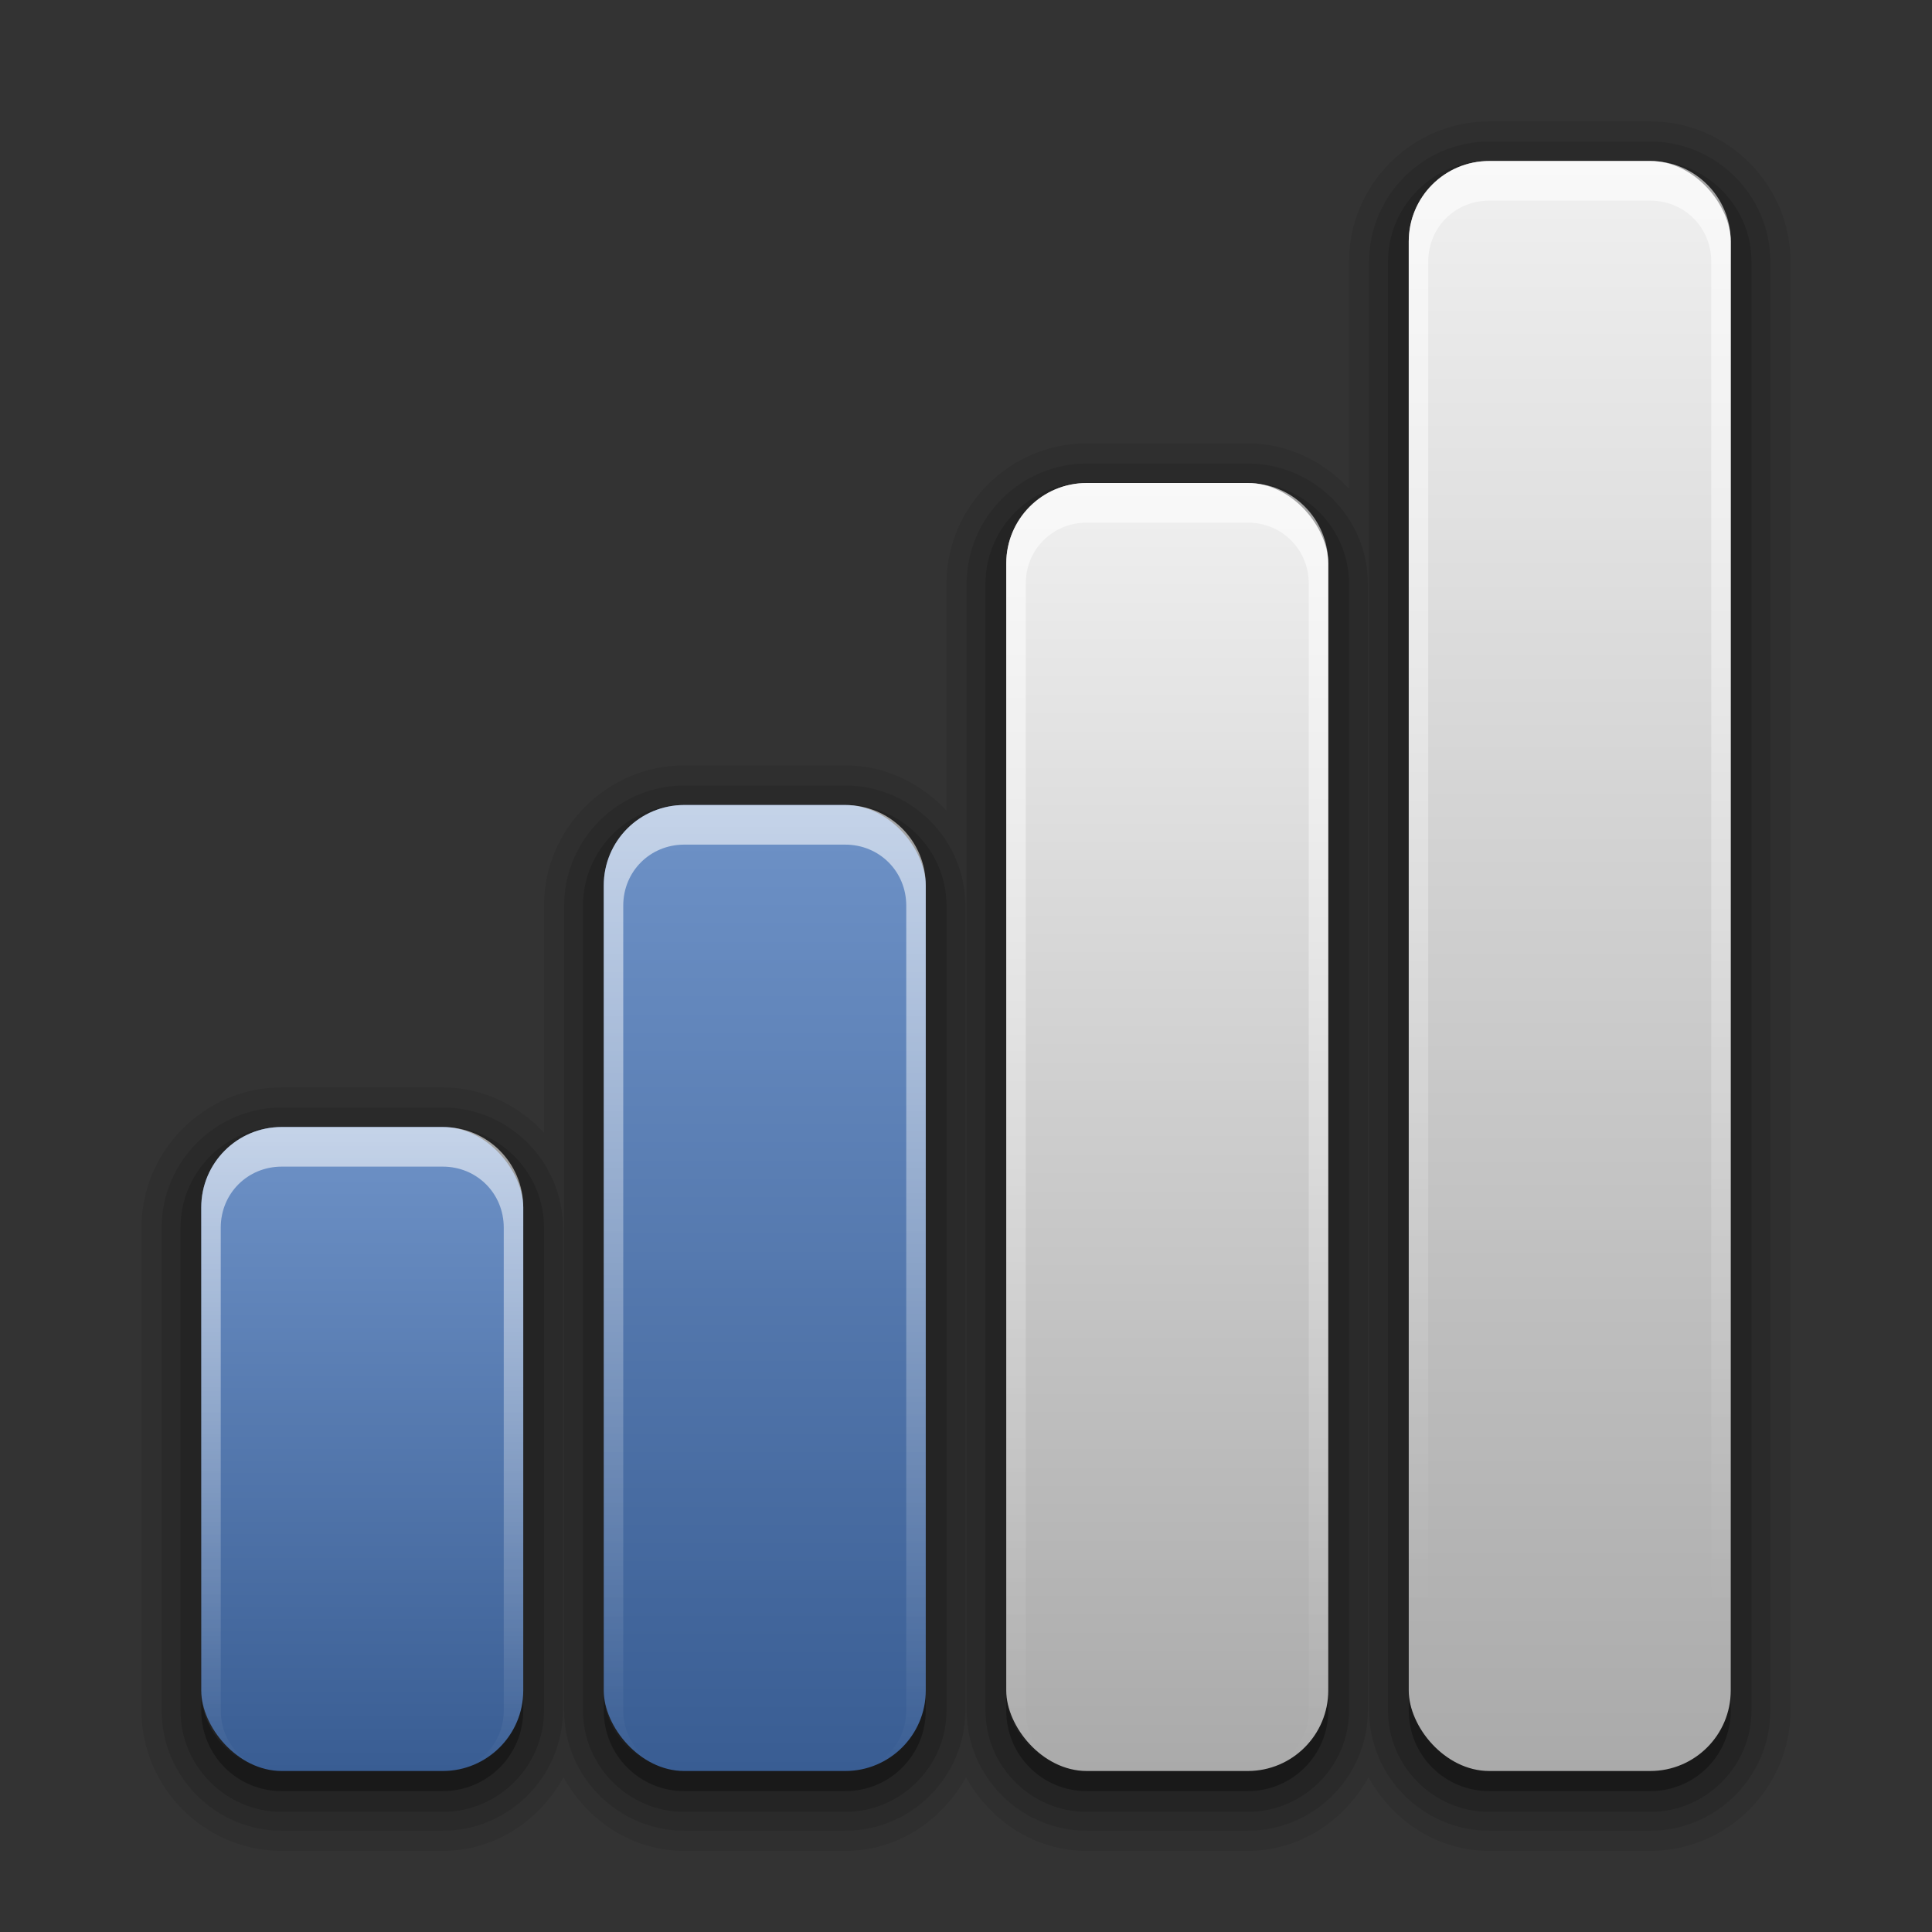 <?xml version="1.0" encoding="UTF-8" standalone="no"?>
<!-- Created with Inkscape (http://www.inkscape.org/) -->

<svg
   xmlns:dc="http://purl.org/dc/elements/1.1/"
   xmlns:cc="http://creativecommons.org/ns#"
   xmlns:rdf="http://www.w3.org/1999/02/22-rdf-syntax-ns#"
   xmlns:svg="http://www.w3.org/2000/svg"
   xmlns="http://www.w3.org/2000/svg"
   xmlns:xlink="http://www.w3.org/1999/xlink"
   xmlns:sodipodi="http://sodipodi.sourceforge.net/DTD/sodipodi-0.dtd"
   xmlns:inkscape="http://www.inkscape.org/namespaces/inkscape"
   width="96"
   height="96"
   id="svg2"
   sodipodi:version="0.32"
   inkscape:version="0.92.4 (unknown)"
   version="1.0"
   sodipodi:docname="notification-network-wireless-50.svg"
   inkscape:output_extension="org.inkscape.output.svg.inkscape"
   style="display:inline">
  <rect width="100%" height="100%" fill="#333333" stroke="none"/>
  <defs
     id="defs4">
    <linearGradient
       inkscape:collect="always"
       id="linearGradient3713">
      <stop
         style="stop-color:#ffffff;stop-opacity:1;"
         offset="0"
         id="stop3715" />
      <stop
         style="stop-color:#ffffff;stop-opacity:0;"
         offset="1"
         id="stop3717" />
    </linearGradient>
    <linearGradient
       id="linearGradient3295">
      <stop
         style="stop-color:#559829;stop-opacity:1;"
         offset="0"
         id="stop3297" />
      <stop
         style="stop-color:#86c837;stop-opacity:1;"
         offset="1"
         id="stop3299" />
    </linearGradient>
    <linearGradient
       id="linearGradient3287">
      <stop
         style="stop-color:#cd0000;stop-opacity:1;"
         offset="0"
         id="stop3289" />
      <stop
         style="stop-color:#e55300;stop-opacity:1;"
         offset="1"
         id="stop3291" />
    </linearGradient>
    <linearGradient
       id="linearGradient3279">
      <stop
         style="stop-color:#f08e00;stop-opacity:1;"
         offset="0"
         id="stop3281" />
      <stop
         style="stop-color:#ffd200;stop-opacity:1;"
         offset="1"
         id="stop3283" />
    </linearGradient>
    <linearGradient
       id="linearGradient3271">
      <stop
         style="stop-color:#395d93;stop-opacity:1;"
         offset="0"
         id="stop3273" />
      <stop
         style="stop-color:#6e92c7;stop-opacity:1;"
         offset="1"
         id="stop3275" />
    </linearGradient>
    <linearGradient
       inkscape:collect="always"
       id="linearGradient3327">
      <stop
         style="stop-color:#000000;stop-opacity:1;"
         offset="0"
         id="stop3330" />
      <stop
         style="stop-color:#000000;stop-opacity:0;"
         offset="1"
         id="stop3333" />
    </linearGradient>
    <linearGradient
       inkscape:collect="always"
       xlink:href="#linearGradient3327"
       id="linearGradient3335"
       x1="11.375"
       y1="22"
       x2="11.375"
       y2="-9.817"
       gradientUnits="userSpaceOnUse" />
    <inkscape:perspective
       sodipodi:type="inkscape:persp3d"
       inkscape:vp_x="0 : 11 : 1"
       inkscape:vp_y="0 : 1000 : 0"
       inkscape:vp_z="22 : 11 : 1"
       inkscape:persp3d-origin="11 : 7.3333333 : 1"
       id="perspective102" />
    <linearGradient
       id="linearGradient4081">
      <stop
         style="stop-color:#aaaaaa;stop-opacity:1;"
         offset="0"
         id="stop4083" />
      <stop
         style="stop-color:#f0f0f0;stop-opacity:1;"
         offset="1"
         id="stop4085" />
    </linearGradient>
    <linearGradient
       id="linearGradient4057">
      <stop
         style="stop-color:#816647;stop-opacity:1;"
         offset="0"
         id="stop4059" />
      <stop
         style="stop-color:#a6845d;stop-opacity:1;"
         offset="1"
         id="stop4061" />
    </linearGradient>
    <linearGradient
       id="linearGradient3929">
      <stop
         style="stop-color:#000000;stop-opacity:1;"
         offset="0"
         id="stop3931" />
      <stop
         style="stop-color:#000000;stop-opacity:0;"
         offset="1"
         id="stop3933" />
    </linearGradient>
    <linearGradient
       inkscape:collect="always"
       xlink:href="#linearGradient3929"
       id="linearGradient4051"
       x1="9.495"
       y1="15.517"
       x2="9.495"
       y2="-4.179"
       gradientUnits="userSpaceOnUse" />
    <linearGradient
       inkscape:collect="always"
       xlink:href="#linearGradient4057"
       id="linearGradient4063"
       x1="9.171"
       y1="21"
       x2="9.171"
       y2="0.972"
       gradientUnits="userSpaceOnUse" />
    <linearGradient
       inkscape:collect="always"
       xlink:href="#linearGradient4081"
       id="linearGradient4089"
       x1="6.102"
       y1="154.582"
       x2="6.102"
       y2="36.995"
       gradientUnits="userSpaceOnUse" />
    <linearGradient
       inkscape:collect="always"
       xlink:href="#linearGradient4081"
       id="linearGradient4103"
       gradientUnits="userSpaceOnUse"
       x1="6.102"
       y1="154.582"
       x2="6.102"
       y2="36.995" />
    <linearGradient
       inkscape:collect="always"
       xlink:href="#linearGradient4081"
       id="linearGradient4105"
       gradientUnits="userSpaceOnUse"
       x1="6.102"
       y1="154.582"
       x2="6.102"
       y2="36.995" />
    <linearGradient
       inkscape:collect="always"
       xlink:href="#linearGradient4081"
       id="linearGradient4107"
       gradientUnits="userSpaceOnUse"
       x1="6.102"
       y1="154.582"
       x2="6.102"
       y2="36.995" />
    <linearGradient
       inkscape:collect="always"
       xlink:href="#linearGradient4081"
       id="linearGradient4109"
       gradientUnits="userSpaceOnUse"
       x1="6.102"
       y1="154.582"
       x2="6.102"
       y2="36.995" />
    <linearGradient
       inkscape:collect="always"
       xlink:href="#linearGradient4081"
       id="linearGradient4111"
       gradientUnits="userSpaceOnUse"
       x1="6.102"
       y1="154.582"
       x2="6.102"
       y2="36.995" />
    <linearGradient
       inkscape:collect="always"
       xlink:href="#linearGradient4081"
       id="linearGradient4113"
       gradientUnits="userSpaceOnUse"
       x1="6.102"
       y1="154.582"
       x2="6.102"
       y2="36.995" />
    <linearGradient
       inkscape:collect="always"
       xlink:href="#linearGradient4081"
       id="linearGradient4115"
       gradientUnits="userSpaceOnUse"
       x1="6.102"
       y1="154.582"
       x2="6.102"
       y2="36.995" />
    <linearGradient
       inkscape:collect="always"
       xlink:href="#linearGradient4081"
       id="linearGradient4117"
       gradientUnits="userSpaceOnUse"
       x1="6.102"
       y1="154.582"
       x2="6.102"
       y2="36.995" />
    <linearGradient
       inkscape:collect="always"
       xlink:href="#linearGradient4081"
       id="linearGradient4119"
       gradientUnits="userSpaceOnUse"
       x1="6.102"
       y1="154.582"
       x2="6.102"
       y2="36.995" />
    <linearGradient
       inkscape:collect="always"
       xlink:href="#linearGradient4081"
       id="linearGradient4121"
       gradientUnits="userSpaceOnUse"
       x1="6.102"
       y1="154.582"
       x2="6.102"
       y2="36.995" />
    <linearGradient
       inkscape:collect="always"
       xlink:href="#linearGradient4081"
       id="linearGradient4123"
       gradientUnits="userSpaceOnUse"
       x1="6.102"
       y1="154.582"
       x2="6.102"
       y2="36.995" />
    <linearGradient
       inkscape:collect="always"
       xlink:href="#linearGradient4081"
       id="linearGradient4125"
       gradientUnits="userSpaceOnUse"
       x1="6.102"
       y1="154.582"
       x2="6.102"
       y2="36.995" />
    <linearGradient
       inkscape:collect="always"
       xlink:href="#linearGradient4081"
       id="linearGradient4127"
       gradientUnits="userSpaceOnUse"
       x1="6.102"
       y1="154.582"
       x2="6.102"
       y2="36.995" />
    <linearGradient
       inkscape:collect="always"
       xlink:href="#linearGradient4081"
       id="linearGradient4129"
       gradientUnits="userSpaceOnUse"
       x1="6.102"
       y1="154.582"
       x2="6.102"
       y2="36.995" />
    <linearGradient
       inkscape:collect="always"
       xlink:href="#linearGradient4081"
       id="linearGradient4132"
       gradientUnits="userSpaceOnUse"
       x1="6.102"
       y1="154.582"
       x2="6.102"
       y2="36.995"
       gradientTransform="matrix(0.132,0,0,0.132,11.62,-1.988)" />
    <linearGradient
       inkscape:collect="always"
       xlink:href="#linearGradient4081"
       id="linearGradient4141"
       gradientUnits="userSpaceOnUse"
       x1="6.102"
       y1="154.582"
       x2="6.102"
       y2="36.995"
       gradientTransform="matrix(0.132,0,0,0.132,11.62,-1.988)" />
    <linearGradient
       inkscape:collect="always"
       xlink:href="#linearGradient4081"
       id="linearGradient4148"
       gradientUnits="userSpaceOnUse"
       x1="6.102"
       y1="154.582"
       x2="6.102"
       y2="36.995"
       gradientTransform="matrix(0.132,0,0,0.132,11.62,-1.988)" />
    <linearGradient
       inkscape:collect="always"
       xlink:href="#linearGradient4081"
       id="linearGradient4158"
       gradientUnits="userSpaceOnUse"
       x1="6.102"
       y1="154.582"
       x2="6.102"
       y2="36.995"
       gradientTransform="matrix(0.132,0,0,0.132,11.62,-1.988)" />
    <linearGradient
       inkscape:collect="always"
       xlink:href="#linearGradient4081"
       id="linearGradient4180"
       gradientUnits="userSpaceOnUse"
       x1="6.102"
       y1="154.582"
       x2="6.102"
       y2="36.995" />
    <linearGradient
       inkscape:collect="always"
       xlink:href="#linearGradient4081"
       id="linearGradient4182"
       gradientUnits="userSpaceOnUse"
       gradientTransform="matrix(0.132,0,0,0.132,11.62,-1.988)"
       x1="6.102"
       y1="154.582"
       x2="6.102"
       y2="36.995" />
    <linearGradient
       inkscape:collect="always"
       xlink:href="#linearGradient4081"
       id="linearGradient4184"
       gradientUnits="userSpaceOnUse"
       x1="6.102"
       y1="154.582"
       x2="6.102"
       y2="36.995" />
    <linearGradient
       inkscape:collect="always"
       xlink:href="#linearGradient4081"
       id="linearGradient4186"
       gradientUnits="userSpaceOnUse"
       gradientTransform="matrix(0.132,0,0,0.132,11.62,-1.988)"
       x1="6.102"
       y1="154.582"
       x2="6.102"
       y2="36.995" />
    <linearGradient
       inkscape:collect="always"
       xlink:href="#linearGradient4081"
       id="linearGradient2480"
       gradientUnits="userSpaceOnUse"
       gradientTransform="matrix(0.126,0,0,0.126,11.922,-1.001)"
       x1="6.102"
       y1="154.582"
       x2="6.102"
       y2="36.995" />
    <linearGradient
       inkscape:collect="always"
       xlink:href="#linearGradient4081"
       id="linearGradient2483"
       gradientUnits="userSpaceOnUse"
       gradientTransform="matrix(0.126,0,0,0.126,11.922,-1.001)"
       x1="6.102"
       y1="154.582"
       x2="6.102"
       y2="36.995" />
    <linearGradient
       inkscape:collect="always"
       xlink:href="#linearGradient4081"
       id="linearGradient2489"
       gradientUnits="userSpaceOnUse"
       gradientTransform="matrix(0.126,0,0,0.126,11.922,-1.001)"
       x1="6.102"
       y1="154.582"
       x2="6.102"
       y2="36.995" />
    <linearGradient
       inkscape:collect="always"
       xlink:href="#linearGradient4081"
       id="linearGradient2495"
       gradientUnits="userSpaceOnUse"
       gradientTransform="matrix(0.126,0,0,0.126,11.922,-1.001)"
       x1="6.102"
       y1="154.582"
       x2="6.102"
       y2="36.995" />
    <linearGradient
       inkscape:collect="always"
       xlink:href="#linearGradient4081"
       id="linearGradient2498"
       gradientUnits="userSpaceOnUse"
       gradientTransform="matrix(0.126,0,0,0.126,11.922,-1.001)"
       x1="6.102"
       y1="154.582"
       x2="6.102"
       y2="36.995" />
    <linearGradient
       inkscape:collect="always"
       xlink:href="#linearGradient4081"
       id="linearGradient2501"
       gradientUnits="userSpaceOnUse"
       gradientTransform="matrix(0.126,0,0,0.126,11.922,-1.001)"
       x1="6.102"
       y1="154.582"
       x2="6.102"
       y2="36.995" />
    <linearGradient
       inkscape:collect="always"
       xlink:href="#linearGradient4081"
       id="linearGradient2504"
       gradientUnits="userSpaceOnUse"
       gradientTransform="matrix(0.126,0,0,0.126,11.922,-1.001)"
       x1="6.102"
       y1="154.582"
       x2="6.102"
       y2="36.995" />
    <linearGradient
       inkscape:collect="always"
       xlink:href="#linearGradient4081"
       id="linearGradient2506"
       gradientUnits="userSpaceOnUse"
       x1="6.102"
       y1="154.582"
       x2="6.102"
       y2="36.995" />
    <linearGradient
       inkscape:collect="always"
       xlink:href="#linearGradient4081"
       id="linearGradient2508"
       gradientUnits="userSpaceOnUse"
       gradientTransform="matrix(0.132,0,0,0.132,11.62,-1.988)"
       x1="6.102"
       y1="154.582"
       x2="6.102"
       y2="36.995" />
    <linearGradient
       inkscape:collect="always"
       xlink:href="#linearGradient4081"
       id="linearGradient2510"
       gradientUnits="userSpaceOnUse"
       gradientTransform="matrix(0.132,0,0,0.132,11.62,-1.988)"
       x1="6.102"
       y1="154.582"
       x2="6.102"
       y2="36.995" />
    <clipPath
       clipPathUnits="userSpaceOnUse"
       id="clipPath4974">
      <path
         id="path4976"
         d="M 16.625,2 C 15.933,2.046 15.14,2.35 14.5,2.875 13.716,3.518 13.079,5.152 13.25,6.062 13.338,6.532 13.692,7.103 14.031,7.281 14.663,7.613 15.814,7.062 16.875,5.938 18.021,4.722 18.548,3.383 18.156,2.625 17.915,2.159 17.317,1.954 16.625,2 z M 10.969,2.719 C 10.006,2.72 9.496,3.397 9.5,4.688 c 0.003,0.884 0.313,1.679 0.719,1.875 0.302,0.146 0.309,0.132 0.688,0 C 11.533,6.344 12.122,4.884 12,3.906 11.9,3.106 11.556,2.718 10.969,2.719 z m -3.812,1.312 C 6.976,4.057 6.795,4.173 6.625,4.344 6.282,4.687 6.277,4.875 6.281,5.531 6.286,6.306 6.475,6.728 7,7.281 7.393,7.695 7.676,7.72 8.031,7.344 8.416,6.936 8.536,6.296 8.406,5.594 8.208,4.523 7.697,3.953 7.156,4.031 z M 4.469,6.375 C 4.282,6.405 4.113,6.512 3.938,6.688 3.476,7.149 3.799,8.419 4.531,9.062 5.405,9.831 6.111,9.127 5.812,7.781 5.6,6.823 5.03,6.284 4.469,6.375 z M 12.5,8.062 C 11.881,8.052 11.187,8.103 10.469,8.25 8.618,8.627 7.137,9.325 6.188,10.281 5.641,10.832 5.328,11.341 5.062,12.125 c -0.642,1.897 0.547,4.596 2.812,6.438 0.844,0.686 1.359,0.993 2.219,1.281 0.446,0.149 0.799,0.184 1.625,0.156 0.947,-0.032 1.139,-0.074 1.75,-0.375 0.895,-0.441 1.91,-1.461 2.344,-2.344 0.265,-0.538 0.307,-0.769 0.281,-1.219 -0.045,-0.769 -0.343,-0.978 -1.312,-0.969 -1.385,0.013 -1.966,0.334 -2.25,1.312 -0.215,0.739 -0.452,1 -0.938,1 -0.769,0 -1.562,-0.612 -1.562,-1.25 0,-0.444 0.715,-1.106 2.5,-2.312 2.514,-1.7 3.378,-2.734 3.25,-3.875 C 15.649,8.79 14.357,8.094 12.5,8.062 z"
         style="fill:#ffffff;fill-opacity:1;stroke:none" />
    </clipPath>
    <clipPath
       clipPathUnits="userSpaceOnUse"
       id="clipPath4995">
      <path
         style="fill:#ffffff;fill-opacity:1;fill-rule:nonzero;stroke:none;display:inline"
         d="M 30,0 30,22 52,22 52,0 30,0 z M 46.625,2 C 47.317,1.954 47.915,2.159 48.156,2.625 48.548,3.383 48.021,4.722 46.875,5.938 45.814,7.062 44.663,7.613 44.031,7.281 43.692,7.103 43.338,6.532 43.25,6.062 43.079,5.152 43.716,3.518 44.5,2.875 45.14,2.35 45.933,2.046 46.625,2 z m -5.656,0.719 c 0.587,-5.291e-4 0.931,0.387 1.031,1.188 0.122,0.978 -0.467,2.438 -1.094,2.656 -0.378,0.132 -0.386,0.146 -0.688,0 C 39.813,6.367 39.503,5.571 39.5,4.688 39.496,3.397 40.006,2.72 40.969,2.719 z m -3.812,1.312 c 0.541,-0.078 1.052,0.491 1.25,1.562 0.13,0.702 0.01,1.342 -0.375,1.75 C 37.676,7.72 37.393,7.695 37,7.281 36.475,6.728 36.286,6.306 36.281,5.531 36.277,4.875 36.282,4.687 36.625,4.344 36.795,4.173 36.976,4.057 37.156,4.031 z M 34.469,6.375 C 35.03,6.284 35.6,6.823 35.812,7.781 36.111,9.127 35.405,9.831 34.531,9.062 33.799,8.419 33.476,7.149 33.938,6.688 34.113,6.512 34.282,6.405 34.469,6.375 z M 42.5,8.062 c 1.857,0.032 3.149,0.728 3.281,1.906 0.128,1.141 -0.736,2.175 -3.25,3.875 -1.785,1.207 -2.5,1.869 -2.5,2.312 0,0.638 0.793,1.25 1.562,1.25 0.485,0 0.723,-0.261 0.938,-1 0.284,-0.979 0.865,-1.3 2.25,-1.312 0.97,-0.009 1.268,0.2 1.312,0.969 0.026,0.45 -0.016,0.68 -0.281,1.219 -0.434,0.883 -1.449,1.903 -2.344,2.344 -0.611,0.301 -0.803,0.343 -1.75,0.375 -0.826,0.028 -1.179,-0.007 -1.625,-0.156 C 39.234,19.556 38.719,19.249 37.875,18.562 35.609,16.721 34.421,14.022 35.062,12.125 35.328,11.341 35.641,10.832 36.188,10.281 37.137,9.325 38.618,8.627 40.469,8.25 41.187,8.103 41.881,8.052 42.5,8.062 z"
         id="path4997" />
    </clipPath>
    <linearGradient
       inkscape:collect="always"
       xlink:href="#linearGradient4081"
       id="linearGradient5065"
       gradientUnits="userSpaceOnUse"
       x1="11.509"
       y1="6.667"
       x2="11.509"
       y2="2.688"
       gradientTransform="translate(-30,-30)" />
    <linearGradient
       inkscape:collect="always"
       xlink:href="#linearGradient4081"
       id="linearGradient5068"
       gradientUnits="userSpaceOnUse"
       x1="17.212"
       y1="7.381"
       x2="17.212"
       y2="1.988"
       gradientTransform="translate(-30,-30)" />
    <linearGradient
       inkscape:collect="always"
       xlink:href="#linearGradient4081"
       id="linearGradient5071"
       gradientUnits="userSpaceOnUse"
       x1="7.374"
       y1="7.605"
       x2="7.374"
       y2="4.035"
       gradientTransform="translate(-30,-30)" />
    <linearGradient
       inkscape:collect="always"
       xlink:href="#linearGradient4081"
       id="linearGradient5074"
       gradientUnits="userSpaceOnUse"
       x1="4.95"
       y1="9.393"
       x2="4.95"
       y2="6.364"
       gradientTransform="translate(-30,-30)" />
    <linearGradient
       inkscape:collect="always"
       xlink:href="#linearGradient4081"
       id="linearGradient5077"
       gradientUnits="userSpaceOnUse"
       x1="13"
       y1="20"
       x2="13"
       y2="7.996"
       gradientTransform="translate(-30,-30)" />
    <linearGradient
       inkscape:collect="always"
       xlink:href="#linearGradient4081"
       id="linearGradient3345"
       gradientUnits="userSpaceOnUse"
       x1="6.839"
       y1="16.3"
       x2="6.839"
       y2="6.053" />
    <linearGradient
       inkscape:collect="always"
       xlink:href="#linearGradient4081"
       id="linearGradient3355"
       gradientUnits="userSpaceOnUse"
       x1="12.316"
       y1="18.468"
       x2="12.316"
       y2="3.482" />
    <linearGradient
       inkscape:collect="always"
       xlink:href="#linearGradient4081"
       id="linearGradient3357"
       gradientUnits="userSpaceOnUse"
       x1="18.765"
       y1="21"
       x2="18.765"
       y2="0.967" />
    <linearGradient
       inkscape:collect="always"
       xlink:href="#linearGradient4081"
       id="linearGradient3522"
       gradientUnits="userSpaceOnUse"
       x1="6.839"
       y1="16.3"
       x2="6.839"
       y2="6.053"
       gradientTransform="translate(1,0)" />
    <linearGradient
       inkscape:collect="always"
       xlink:href="#linearGradient4081"
       id="linearGradient3527"
       gradientUnits="userSpaceOnUse"
       gradientTransform="translate(1,30)"
       x1="6.839"
       y1="16.3"
       x2="6.839"
       y2="6.053" />
    <linearGradient
       inkscape:collect="always"
       xlink:href="#linearGradient4081"
       id="linearGradient3540"
       gradientUnits="userSpaceOnUse"
       gradientTransform="translate(1,30)"
       x1="14.525"
       y1="17.419"
       x2="14.525"
       y2="4.625" />
    <linearGradient
       inkscape:collect="always"
       xlink:href="#linearGradient4081"
       id="linearGradient3542"
       gradientUnits="userSpaceOnUse"
       gradientTransform="translate(1,30)"
       x1="10.505"
       y1="15.281"
       x2="10.505"
       y2="6.746" />
    <linearGradient
       inkscape:collect="always"
       xlink:href="#linearGradient4081"
       id="linearGradient3552"
       gradientUnits="userSpaceOnUse"
       gradientTransform="translate(1,0)"
       x1="16.5"
       y1="19.543"
       x2="16.5"
       y2="2.5" />
    <linearGradient
       inkscape:collect="always"
       xlink:href="#linearGradient4081"
       id="linearGradient3723"
       x1="12"
       y1="19"
       x2="12"
       y2="2.969"
       gradientUnits="userSpaceOnUse"
       gradientTransform="translate(1,-1)" />
    <linearGradient
       inkscape:collect="always"
       xlink:href="#linearGradient4081"
       id="linearGradient2902"
       gradientUnits="userSpaceOnUse"
       x1="12"
       y1="19"
       x2="12"
       y2="2.969"
       gradientTransform="translate(2,-1)" />
    <linearGradient
       inkscape:collect="always"
       xlink:href="#linearGradient4081"
       id="linearGradient2904"
       gradientUnits="userSpaceOnUse"
       x1="12"
       y1="19"
       x2="12"
       y2="2.969"
       gradientTransform="translate(0,-1)" />
    <linearGradient
       inkscape:collect="always"
       xlink:href="#linearGradient4081"
       id="linearGradient2906"
       gradientUnits="userSpaceOnUse"
       x1="12"
       y1="19"
       x2="12"
       y2="2.969"
       gradientTransform="translate(-1,-1)" />
    <linearGradient
       inkscape:collect="always"
       xlink:href="#linearGradient4081"
       id="linearGradient2909"
       gradientUnits="userSpaceOnUse"
       gradientTransform="translate(-31,-1)"
       x1="12"
       y1="19"
       x2="12"
       y2="5" />
    <linearGradient
       inkscape:collect="always"
       xlink:href="#linearGradient4081"
       id="linearGradient3689"
       x1="96"
       y1="-2"
       x2="96"
       y2="-82"
       gradientUnits="userSpaceOnUse"
       gradientTransform="translate(-20,16)" />
    <linearGradient
       inkscape:collect="always"
       xlink:href="#linearGradient4081"
       id="linearGradient3691"
       x1="72"
       y1="-2"
       x2="72"
       y2="-66"
       gradientUnits="userSpaceOnUse"
       gradientTransform="translate(-16,16)" />
    <linearGradient
       inkscape:collect="always"
       xlink:href="#linearGradient3271"
       id="linearGradient3693"
       x1="56"
       y1="-2"
       x2="56"
       y2="-50"
       gradientUnits="userSpaceOnUse"
       gradientTransform="translate(-12,16)" />
    <linearGradient
       inkscape:collect="always"
       xlink:href="#linearGradient3271"
       id="linearGradient3695"
       x1="24"
       y1="-2"
       x2="24"
       y2="-34"
       gradientUnits="userSpaceOnUse"
       gradientTransform="translate(-8,16)" />
    <linearGradient
       inkscape:collect="always"
       xlink:href="#linearGradient4081"
       id="linearGradient3737"
       gradientUnits="userSpaceOnUse"
       gradientTransform="translate(-20,90)"
       x1="96"
       y1="-2"
       x2="96"
       y2="-82" />
    <linearGradient
       inkscape:collect="always"
       xlink:href="#linearGradient4081"
       id="linearGradient3740"
       gradientUnits="userSpaceOnUse"
       gradientTransform="translate(-20,90)"
       x1="96"
       y1="-2"
       x2="96"
       y2="-82" />
    <linearGradient
       inkscape:collect="always"
       xlink:href="#linearGradient4081"
       id="linearGradient3744"
       gradientUnits="userSpaceOnUse"
       gradientTransform="translate(-20,18)"
       x1="96"
       y1="-2"
       x2="96"
       y2="-82" />
    <linearGradient
       inkscape:collect="always"
       xlink:href="#linearGradient4081"
       id="linearGradient3755"
       gradientUnits="userSpaceOnUse"
       gradientTransform="translate(-20,90)"
       x1="96"
       y1="-2"
       x2="96"
       y2="-82" />
    <linearGradient
       inkscape:collect="always"
       xlink:href="#linearGradient3713"
       id="linearGradient3719"
       x1="78"
       y1="-66"
       x2="78"
       y2="6.028"
       gradientUnits="userSpaceOnUse" />
    <linearGradient
       inkscape:collect="always"
       xlink:href="#linearGradient3713"
       id="linearGradient3727"
       x1="19"
       y1="-18"
       x2="19"
       y2="14.14"
       gradientUnits="userSpaceOnUse" />
    <linearGradient
       inkscape:collect="always"
       xlink:href="#linearGradient3713"
       id="linearGradient3729"
       x1="37"
       y1="-34"
       x2="37"
       y2="14.01"
       gradientUnits="userSpaceOnUse" />
    <linearGradient
       inkscape:collect="always"
       xlink:href="#linearGradient3713"
       id="linearGradient3731"
       x1="57"
       y1="-50"
       x2="57"
       y2="14.008"
       gradientUnits="userSpaceOnUse" />
  </defs>
  <sodipodi:namedview
     id="base"
     pagecolor="#ffffff"
     bordercolor="#e7e7e7"
     borderopacity="1"
     inkscape:pageopacity="0.0"
     inkscape:pageshadow="2"
     inkscape:zoom="17.616316"
     inkscape:cx="25.024116"
     inkscape:cy="43.649471"
     inkscape:document-units="px"
     inkscape:current-layer="layer1"
     showgrid="true"
     inkscape:showpageshadow="false"
     showguides="true"
     inkscape:guide-bbox="true"
     inkscape:window-width="3699"
     inkscape:window-height="2001"
     inkscape:window-x="140"
     inkscape:window-y="52"
     inkscape:window-maximized="1"
     borderlayer="true">
    <inkscape:grid
       type="xygrid"
       id="grid3672"
       visible="true"
       enabled="true"
       empspacing="8"
       snapvisiblegridlinesonly="true" />
  </sodipodi:namedview>
  <g
     inkscape:label="Icon"
     inkscape:groupmode="layer"
     id="layer1"
     style="display:inline"
     transform="translate(0,74)">
    <path
       sodipodi:type="inkscape:offset"
       inkscape:radius="0.99824595"
       inkscape:original="M 74 -66.96875 C 70.716909 -66.96875 68.03125 -64.283091 68.03125 -61 L 68.03125 11 C 68.03125 14.283091 70.716909 16.96875 74 16.96875 L 82 16.96875 C 85.283091 16.96875 87.96875 14.283091 87.96875 11 L 87.96875 -61 C 87.96875 -64.283091 85.283091 -66.96875 82 -66.96875 L 74 -66.96875 z M 54 -50.96875 C 50.716909 -50.96875 48.03125 -48.283091 48.03125 -45 L 48.03125 11 C 48.03125 14.283091 50.716909 16.96875 54 16.96875 L 62 16.96875 C 65.283091 16.96875 67.96875 14.283091 67.96875 11 L 67.96875 -45 C 67.96875 -48.283091 65.283091 -50.96875 62 -50.96875 L 54 -50.96875 z M 34 -34.96875 C 30.716909 -34.96875 28.03125 -32.283091 28.03125 -29 L 28.03125 11 C 28.03125 14.283091 30.716909 16.96875 34 16.96875 L 42 16.96875 C 45.283091 16.96875 47.96875 14.283091 47.96875 11 L 47.96875 -29 C 47.96875 -32.283091 45.283091 -34.96875 42 -34.96875 L 34 -34.96875 z M 14 -18.96875 C 10.716909 -18.96875 8.03125 -16.283091 8.03125 -13 L 8.03125 11 C 8.03125 14.283091 10.716909 16.96875 14 16.96875 L 22 16.96875 C 25.283091 16.96875 27.96875 14.283091 27.96875 11 L 27.96875 -13 C 27.96875 -16.283091 25.283091 -18.96875 22 -18.96875 L 14 -18.96875 z "
       style="opacity:0.08;fill:#000000;fill-opacity:1;stroke:none"
       id="path3770"
       d="m 74,-67.969 c -3.827,0 -6.969,3.141 -6.969,6.969 l 0,11.281 c -1.274,-1.359 -3.036,-2.25 -5.031,-2.25 l -8,0 c -3.827,0 -6.969,3.141 -6.969,6.969 l 0,11.281 c -1.274,-1.359 -3.036,-2.25 -5.031,-2.25 l -8,0 c -3.827,0 -6.969,3.141 -6.969,6.969 l 0,11.281 c -1.274,-1.359 -3.036,-2.25 -5.031,-2.25 l -8,0 c -3.827,0 -6.969,3.141 -6.969,6.969 l 0,24 c 0,3.827 3.141,6.969 6.969,6.969 l 8,0 c 2.611,0 4.808,-1.512 6,-3.656 1.192,2.144 3.389,3.656 6,3.656 l 8,0 c 2.611,0 4.808,-1.512 6,-3.656 1.192,2.144 3.389,3.656 6,3.656 l 8,0 c 2.611,0 4.808,-1.512 6,-3.656 1.192,2.144 3.389,3.656 6,3.656 l 8,0 c 3.827,0 6.969,-3.141 6.969,-6.969 l 0,-72 c 0,-3.827 -3.141,-6.969 -6.969,-6.969 l -8,0 z" />
    <path
       sodipodi:type="inkscape:offset"
       inkscape:radius="0.94991022"
       inkscape:original="M 74 -66.03125 C 71.236635 -66.03125 68.96875 -63.763365 68.96875 -61 L 68.96875 11 C 68.96875 13.763365 71.236635 16.03125 74 16.03125 L 82 16.03125 C 84.763365 16.03125 87.03125 13.763365 87.03125 11 L 87.03125 -61 C 87.03125 -63.763365 84.763365 -66.03125 82 -66.03125 L 74 -66.03125 z M 54 -50.03125 C 51.236635 -50.03125 48.96875 -47.763365 48.96875 -45 L 48.96875 11 C 48.96875 13.763365 51.236635 16.03125 54 16.03125 L 62 16.03125 C 64.763365 16.03125 67.03125 13.763365 67.03125 11 L 67.03125 -45 C 67.03125 -47.763365 64.763365 -50.03125 62 -50.03125 L 54 -50.03125 z M 34 -34.03125 C 31.236635 -34.03125 28.96875 -31.763365 28.96875 -29 L 28.96875 11 C 28.96875 13.763365 31.236635 16.03125 34 16.03125 L 42 16.03125 C 44.763365 16.03125 47.03125 13.763365 47.03125 11 L 47.03125 -29 C 47.03125 -31.763365 44.763365 -34.03125 42 -34.03125 L 34 -34.03125 z M 14 -18.03125 C 11.236635 -18.03125 8.96875 -15.763365 8.96875 -13 L 8.96875 11 C 8.96875 13.763365 11.236635 16.03125 14 16.03125 L 22 16.03125 C 24.763365 16.03125 27.03125 13.763365 27.03125 11 L 27.03125 -13 C 27.03125 -15.763365 24.763365 -18.03125 22 -18.03125 L 14 -18.03125 z "
       style="opacity:0.1;fill:#000000;fill-opacity:1;stroke:none"
       id="path3766"
       d="m 74,-66.969 c -3.283,0 -5.969,2.686 -5.969,5.969 l 0,72 c 0,3.283 2.686,5.969 5.969,5.969 l 8,0 c 3.283,0 5.969,-2.686 5.969,-5.969 l 0,-72 c 0,-3.283 -2.686,-5.969 -5.969,-5.969 l -8,0 z m -20,16 c -3.283,0 -5.969,2.686 -5.969,5.969 l 0,56 c 0,3.283 2.686,5.969 5.969,5.969 l 8,0 c 3.283,0 5.969,-2.686 5.969,-5.969 l 0,-56 c 0,-3.283 -2.686,-5.969 -5.969,-5.969 l -8,0 z m -20,16 c -3.283,0 -5.969,2.686 -5.969,5.969 l 0,40 c 0,3.283 2.686,5.969 5.969,5.969 l 8,0 c 3.283,0 5.969,-2.686 5.969,-5.969 l 0,-40 c 0,-3.283 -2.686,-5.969 -5.969,-5.969 l -8,0 z m -20,16 c -3.283,0 -5.969,2.686 -5.969,5.969 l 0,24 c 0,3.283 2.686,5.969 5.969,5.969 l 8,0 c 3.283,0 5.969,-2.686 5.969,-5.969 l 0,-24 c 0,-3.283 -2.686,-5.969 -5.969,-5.969 l -8,0 z" />
    <path
       sodipodi:type="inkscape:offset"
       inkscape:radius="1.0198669"
       inkscape:original="M 74 -65 C 71.784 -65 70 -63.216 70 -61 L 70 11 C 70 13.216 71.784 15 74 15 L 82 15 C 84.216 15 86 13.216 86 11 L 86 -61 C 86 -63.216 84.216 -65 82 -65 L 74 -65 z M 54 -49 C 51.784 -49 50 -47.216 50 -45 L 50 11 C 50 13.216 51.784 15 54 15 L 62 15 C 64.216 15 66 13.216 66 11 L 66 -45 C 66 -47.216 64.216 -49 62 -49 L 54 -49 z M 34 -33 C 31.784 -33 30 -31.216 30 -29 L 30 11 C 30 13.216 31.784 15 34 15 L 42 15 C 44.216 15 46 13.216 46 11 L 46 -29 C 46 -31.216 44.216 -33 42 -33 L 34 -33 z M 14 -17 C 11.784 -17 10 -15.216 10 -13 L 10 11 C 10 13.216 11.784 15 14 15 L 22 15 C 24.216 15 26 13.216 26 11 L 26 -13 C 26 -15.216 24.216 -17 22 -17 L 14 -17 z "
       style="opacity:0.15;fill:#000000;fill-opacity:1;stroke:none"
       id="path3762"
       d="m 74,-66.031 c -2.763,0 -5.031,2.268 -5.031,5.031 l 0,72 c 0,2.763 2.268,5.031 5.031,5.031 l 8,0 c 2.763,0 5.031,-2.268 5.031,-5.031 l 0,-72 c 0,-2.763 -2.268,-5.031 -5.031,-5.031 l -8,0 z m -20,16 c -2.763,0 -5.031,2.268 -5.031,5.031 l 0,56 c 0,2.763 2.268,5.031 5.031,5.031 l 8,0 c 2.763,0 5.031,-2.268 5.031,-5.031 l 0,-56 c 0,-2.763 -2.268,-5.031 -5.031,-5.031 l -8,0 z m -20,16 c -2.763,0 -5.031,2.268 -5.031,5.031 l 0,40 c 0,2.763 2.268,5.031 5.031,5.031 l 8,0 c 2.763,0 5.031,-2.268 5.031,-5.031 l 0,-40 c 0,-2.763 -2.268,-5.031 -5.031,-5.031 l -8,0 z m -20,16 c -2.763,0 -5.031,2.268 -5.031,5.031 l 0,24 c 0,2.763 2.268,5.031 5.031,5.031 l 8,0 c 2.763,0 5.031,-2.268 5.031,-5.031 l 0,-24 c 0,-2.763 -2.268,-5.031 -5.031,-5.031 l -8,0 z" />
    <path
       style="fill:#000000;fill-opacity:1;stroke:none;opacity:0.3"
       d="m 74,-65 c -2.216,0 -4,1.784 -4,4 l 0,72 c 0,2.216 1.784,4 4,4 l 8,0 c 2.216,0 4,-1.784 4,-4 l 0,-72 c 0,-2.216 -1.784,-4 -4,-4 l -8,0 z m -20,16 c -2.216,0 -4,1.784 -4,4 l 0,56 c 0,2.216 1.784,4 4,4 l 8,0 c 2.216,0 4,-1.784 4,-4 l 0,-56 c 0,-2.216 -1.784,-4 -4,-4 l -8,0 z m -20,16 c -2.216,0 -4,1.784 -4,4 l 0,40 c 0,2.216 1.784,4 4,4 l 8,0 c 2.216,0 4,-1.784 4,-4 l 0,-40 c 0,-2.216 -1.784,-4 -4,-4 l -8,0 z m -20,16 c -2.216,0 -4,1.784 -4,4 l 0,24 c 0,2.216 1.784,4 4,4 l 8,0 c 2.216,0 4,-1.784 4,-4 l 0,-24 c 0,-2.216 -1.784,-4 -4,-4 l -8,0 z"
       id="rect3747" />
    <rect
       style="fill:url(#linearGradient3689);fill-opacity:1;stroke:none"
       id="rect2903"
       width="16"
       height="80"
       x="70"
       y="-66"
       rx="4"
       ry="4" />
    <rect
       y="-50"
       x="50"
       height="64"
       width="16"
       id="rect2905"
       style="fill:url(#linearGradient3691);fill-opacity:1;stroke:none"
       rx="4"
       ry="4" />
    <rect
       style="fill:url(#linearGradient3693);fill-opacity:1.0;stroke:none"
       id="rect2907"
       width="16"
       height="48"
       x="30"
       y="-34"
       rx="4"
       ry="4" />
    <rect
       y="-18"
       x="10"
       height="32"
       width="16"
       id="rect2909"
       style="fill:url(#linearGradient3695);fill-opacity:1.0;stroke:none"
       rx="4"
       ry="4" />
    <path
       style="fill:url(#linearGradient3719);fill-opacity:1;stroke:none;opacity:0.6"
       d="m 74,-66 c -2.216,0 -4,1.784 -4,4 l 0,72 c 0,1.799 1.184,3.275 2.812,3.781 C 71.721,13.327 70.969,12.273 70.969,11 l 0,-72 c 0,-1.698 1.334,-3.031 3.031,-3.031 l 8,0 c 1.698,0 3.031,1.334 3.031,3.031 l 0,72 c 0,1.273 -0.752,2.327 -1.844,2.781 C 84.816,13.275 86,11.799 86,10 l 0,-72 c 0,-2.216 -1.784,-4 -4,-4 l -8,0 z"
       id="path2939" />
    <path
       style="fill:url(#linearGradient3731);fill-opacity:1;stroke:none;opacity:0.6"
       d="m 54,-50 c -2.216,0 -4,1.784 -4,4 l 0,56 c 0,1.799 1.184,3.275 2.812,3.781 C 51.721,13.327 50.969,12.273 50.969,11 l 0,-56 c 0,-1.698 1.334,-3.031 3.031,-3.031 l 8,0 c 1.698,0 3.031,1.334 3.031,3.031 l 0,56 c 0,1.273 -0.752,2.327 -1.844,2.781 C 64.816,13.275 66,11.799 66,10 l 0,-56 c 0,-2.216 -1.784,-4 -4,-4 l -8,0 z"
       id="path2937" />
    <path
       style="fill:url(#linearGradient3729);fill-opacity:1;stroke:none;opacity:0.6"
       d="m 34,-34 c -2.216,0 -4,1.784 -4,4 l 0,40 c 0,1.799 1.184,3.275 2.812,3.781 C 31.721,13.327 30.969,12.273 30.969,11 l 0,-40 c 0,-1.698 1.334,-3.031 3.031,-3.031 l 8,0 c 1.698,0 3.031,1.334 3.031,3.031 l 0,40 c 0,1.273 -0.752,2.327 -1.844,2.781 C 44.816,13.275 46,11.799 46,10 l 0,-40 c 0,-2.216 -1.784,-4 -4,-4 l -8,0 z"
       id="path2935" />
    <path
       style="fill:url(#linearGradient3727);fill-opacity:1;stroke:none;opacity:0.6"
       d="m 14,-18 c -2.216,0 -4,1.784 -4,4 l 0,24 c 0,1.799 1.184,3.275 2.812,3.781 C 11.721,13.327 10.969,12.273 10.969,11 l 0,-24 c 0,-1.698 1.334,-3.031 3.031,-3.031 l 8,0 c 1.698,0 3.031,1.334 3.031,3.031 l 0,24 c 0,1.273 -0.752,2.327 -1.844,2.781 C 24.816,13.275 26,11.799 26,10 l 0,-24 c 0,-2.216 -1.784,-4 -4,-4 l -8,0 z"
       id="rect2912" />
  </g>
</svg>
